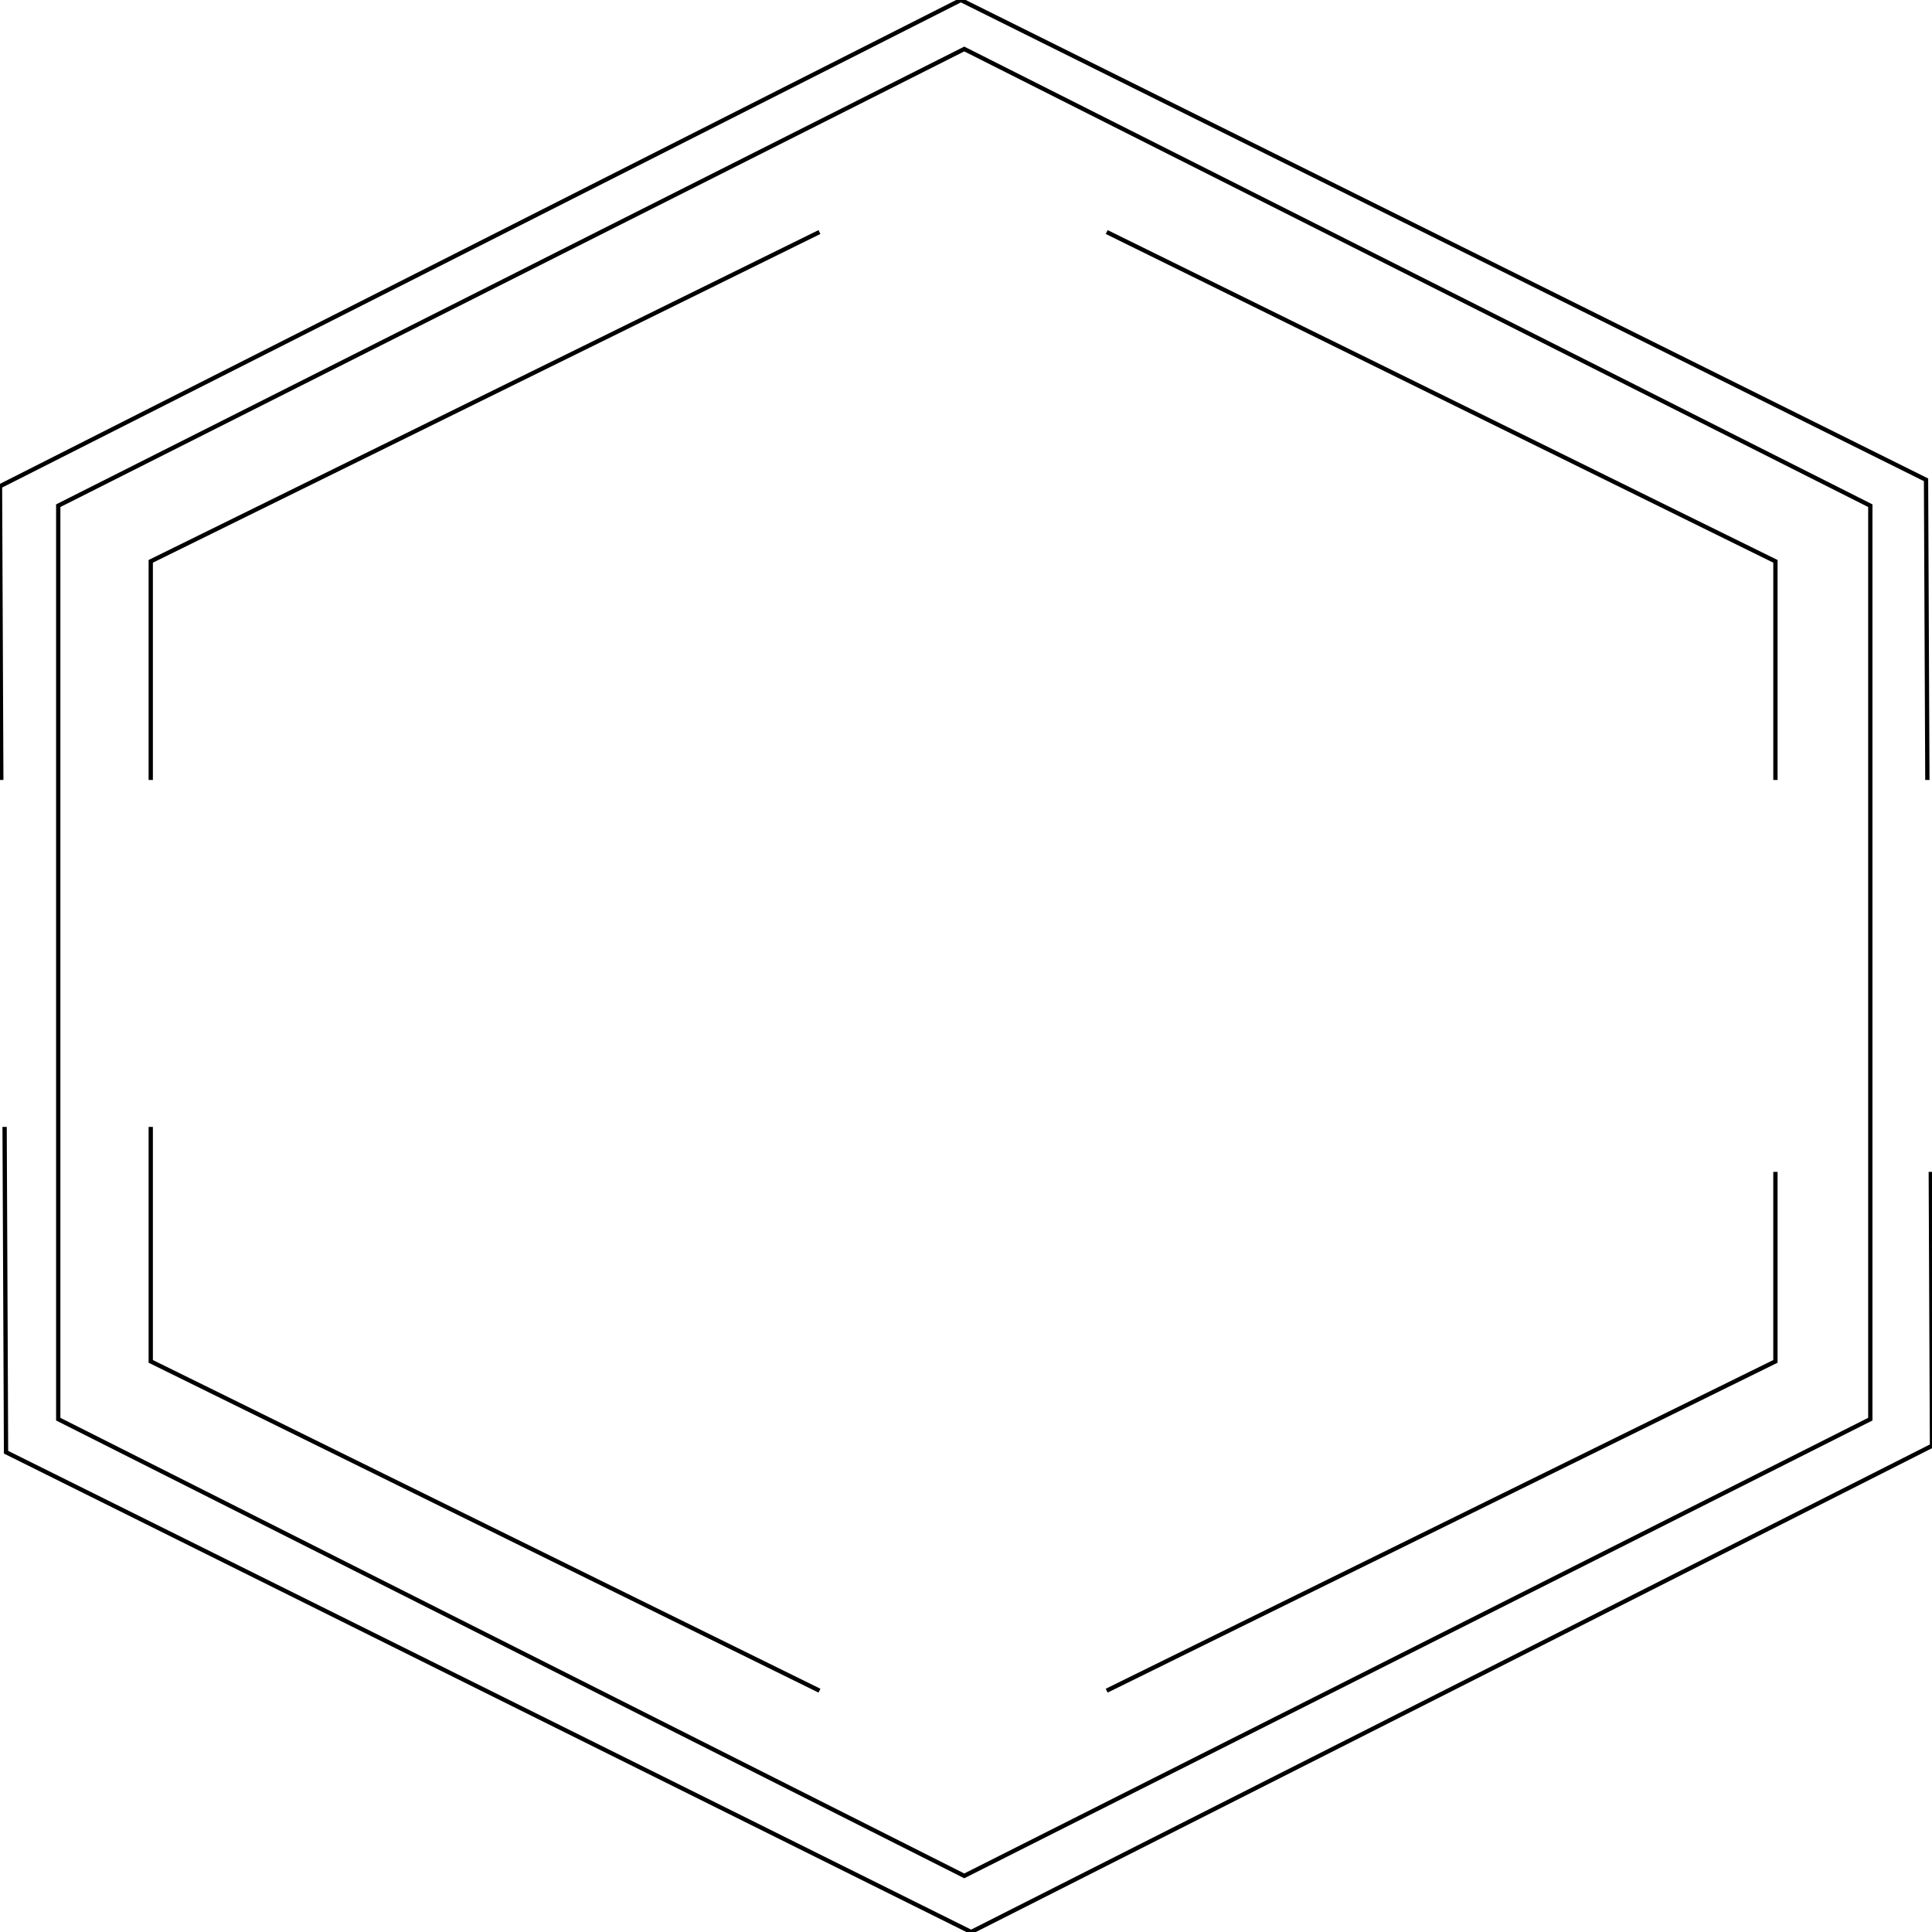 <svg xmlns="http://www.w3.org/2000/svg" xmlns:xlink="http://www.w3.org/1999/xlink" viewBox="0 0 450 450">
  <defs>
    <style>
      .cls-1 {
        clip-path: url(#clip-Custom_Size_1);
      }

      .cls-2 {
        fill: none;
        stroke: #000;
        stroke-miterlimit: 10;
      }

      .cls-3 {
        fill: #fff;
      }
    </style>
    <clipPath id="clip-Custom_Size_1">
      <rect width="450" height="450"/>
    </clipPath>
  </defs>
  <g id="Custom_Size_1" data-name="Custom Size – 1" class="cls-1">
    <rect class="cls-3" width="450" height="450"/>
    <g id="Group_1" data-name="Group 1" transform="translate(-0.501 -0.572)">
      <path id="Path_1" data-name="Path 1" class="cls-2" d="M453.03,1063.49l.282,63.806-223.8,113.247L4.719,1128.791l-.334-75.775" transform="translate(-2.811 -789.971)"/>
      <path id="Path_2" data-name="Path 2" class="cls-2" d="M.8,182.241.5,113.824,224.311.572l224.8,111.757.309,69.912" transform="translate(0)"/>
      <path id="Path_3" data-name="Path 3" class="cls-2" d="M471.665,365.461V152.7L260.63,46.323,49.6,152.7V365.461L260.63,471.84Z" transform="translate(-35.533 -34.341)"/>
      <path id="Path_4" data-name="Path 4" class="cls-2" d="M283.356,217.286,127.6,293.985v50.923" transform="translate(-91.988 -162.667)"/>
      <path id="Path_5" data-name="Path 5" class="cls-2" d="M1089.463,344.908V293.985l-155.76-76.7" transform="translate(-675.43 -162.667)"/>
      <path id="Path_6" data-name="Path 6" class="cls-2" d="M933.7,1215.859l155.76-76.7v-44.144" transform="translate(-675.43 -821.497)"/>
      <path id="Path_7" data-name="Path 7" class="cls-2" d="M127.6,1053.016v54.619l155.761,76.7" transform="translate(-91.988 -789.971)"/>
    </g>
  </g>
</svg>
